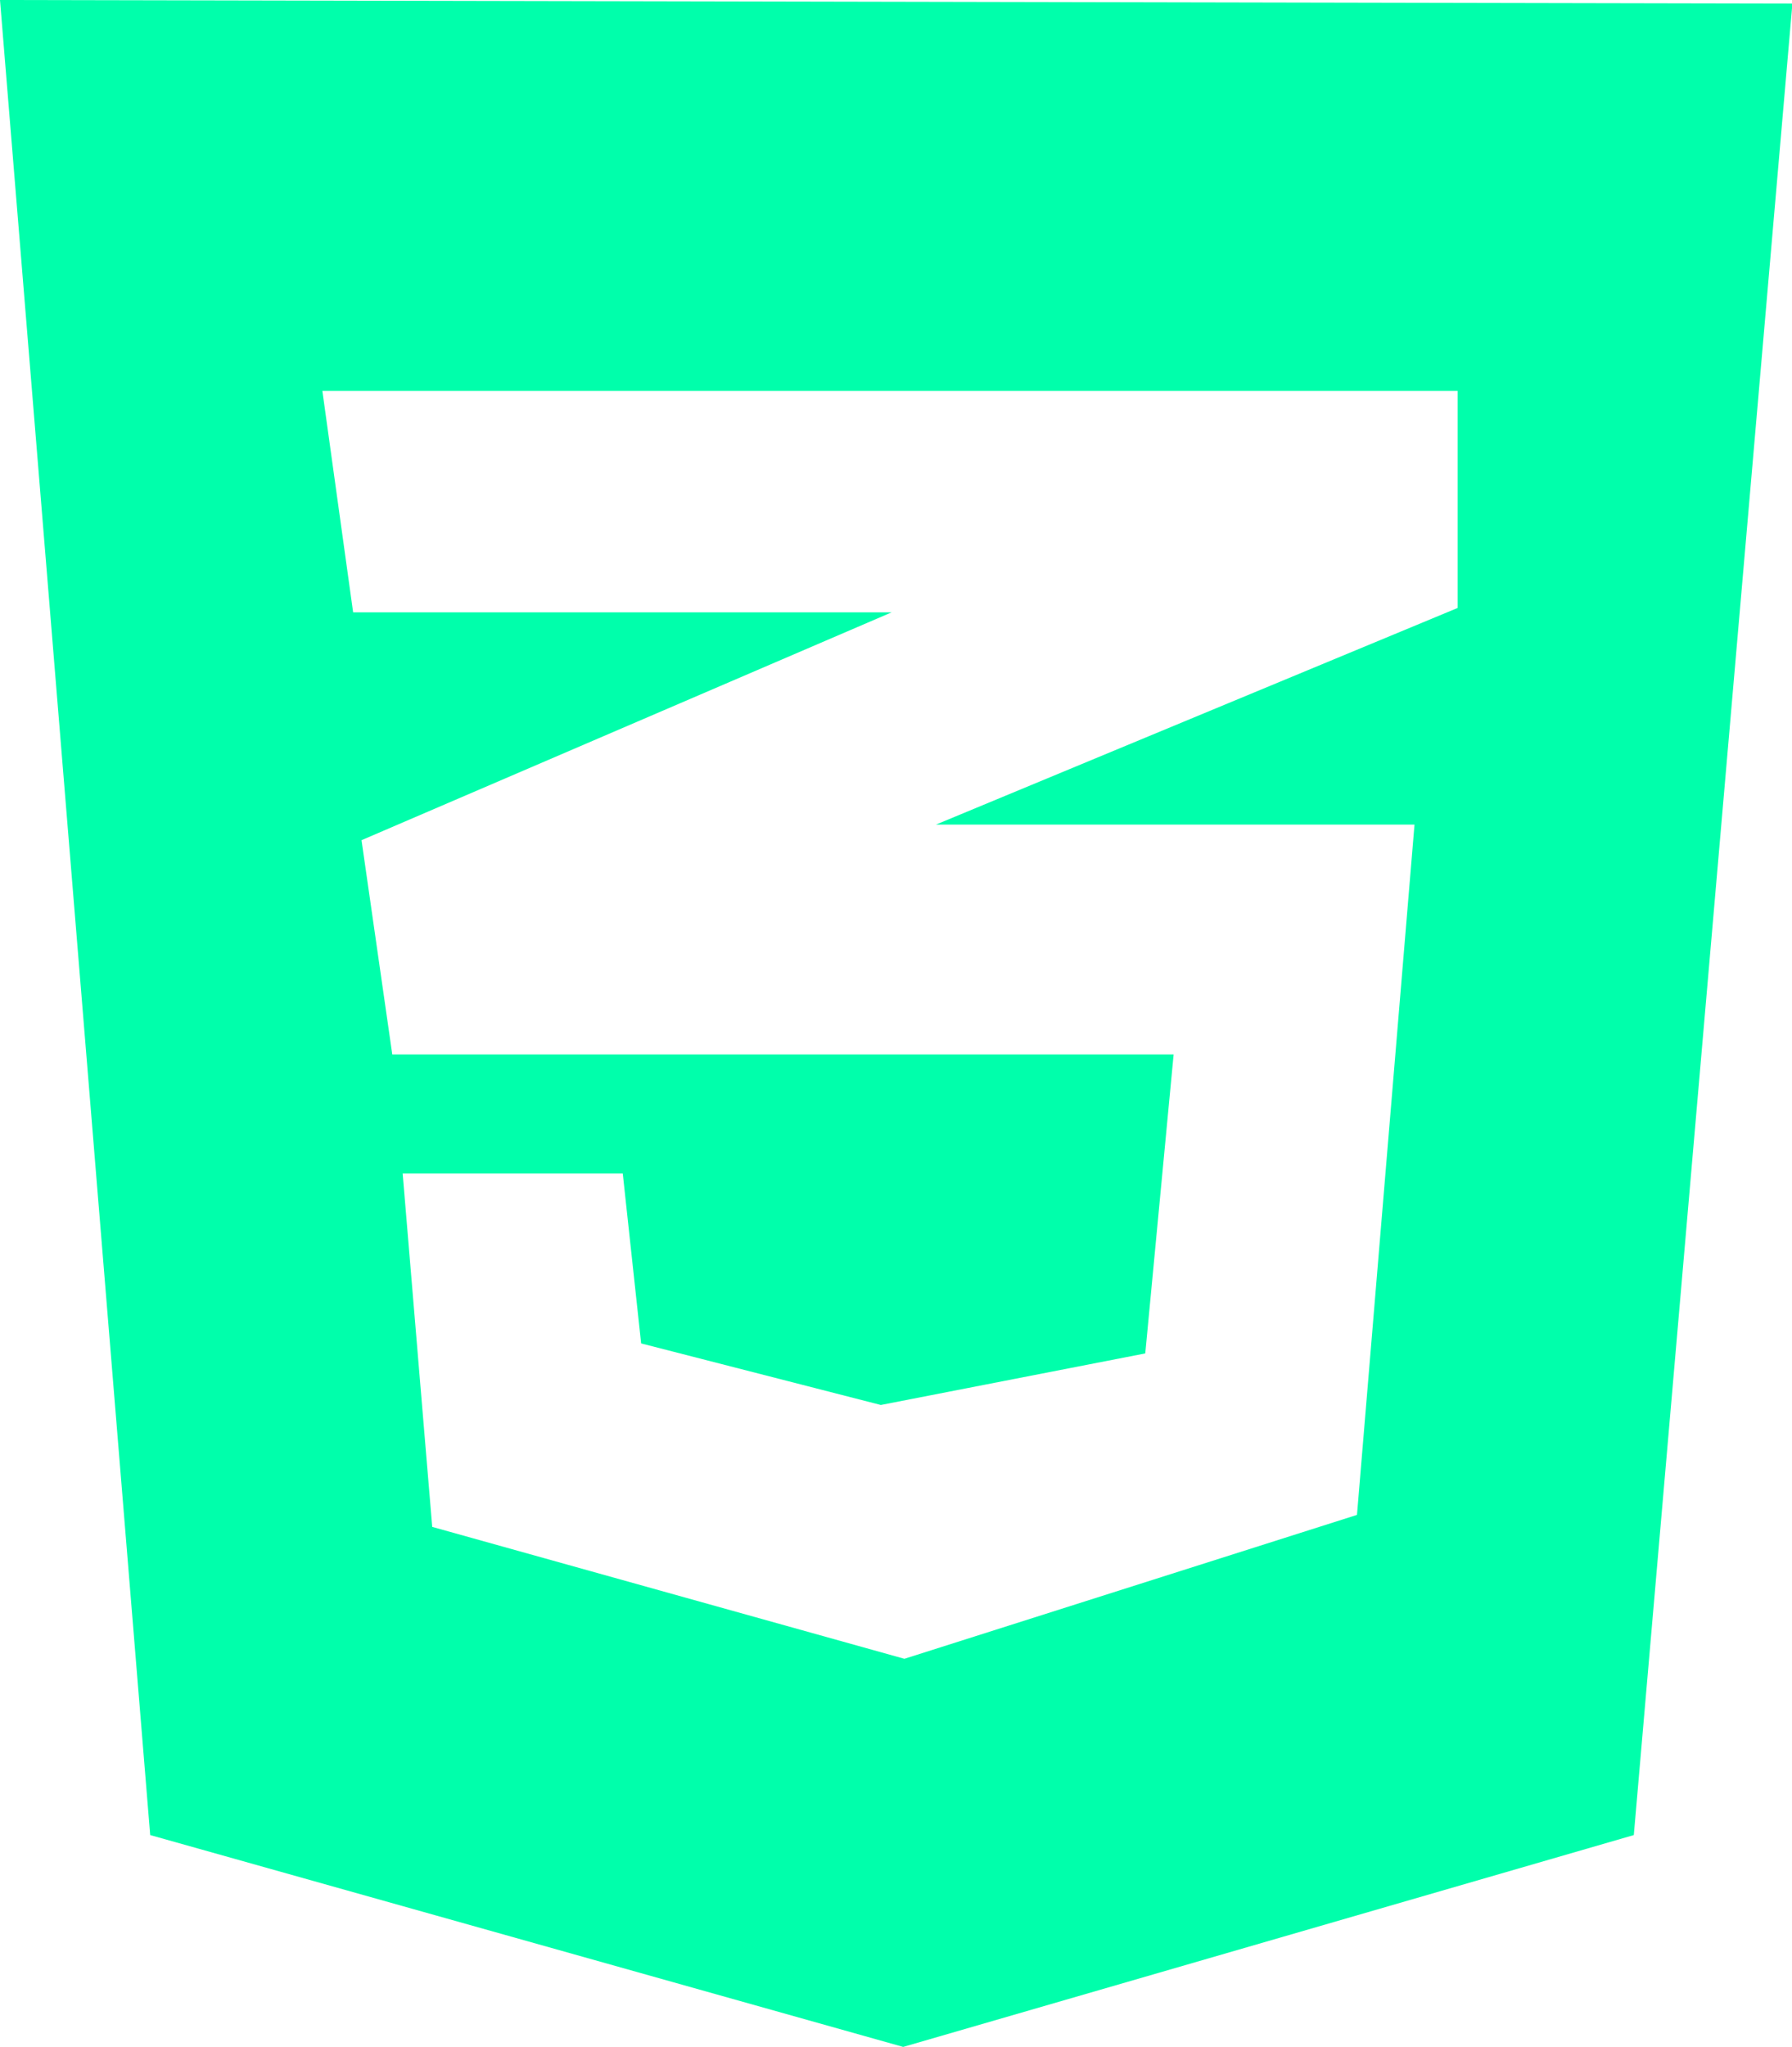 <?xml version="1.0" encoding="utf-8"?>
<!-- Generator: Adobe Illustrator 27.1.0, SVG Export Plug-In . SVG Version: 6.00 Build 0)  -->
<svg version="1.1" id="Layer_1" xmlns="http://www.w3.org/2000/svg" xmlns:xlink="http://www.w3.org/1999/xlink" x="0px" y="0px"
	 viewBox="0 0 448.6 512.1" style="enable-background:new 0 0 448.6 512.1;" xml:space="preserve">
<style type="text/css">
	.st0{fill:#00FFAB;}
</style>
<path class="st0" d="M0,0l37.6,459.1l188.5,53l182.9-53L448.7,0.9L0,0z M364.9,152.1l-130.6,54.2h119.8L339.7,379l-113.3,36
	l-118.2-33l-7.4-88.4h55.1l4.6,42.5l60,15.4l66.2-12.9l7.1-74.8H98.2l-7.7-53.6l132.7-57H88.4l-7.7-55.4h284.2L364.9,152.1z"/>
</svg>
